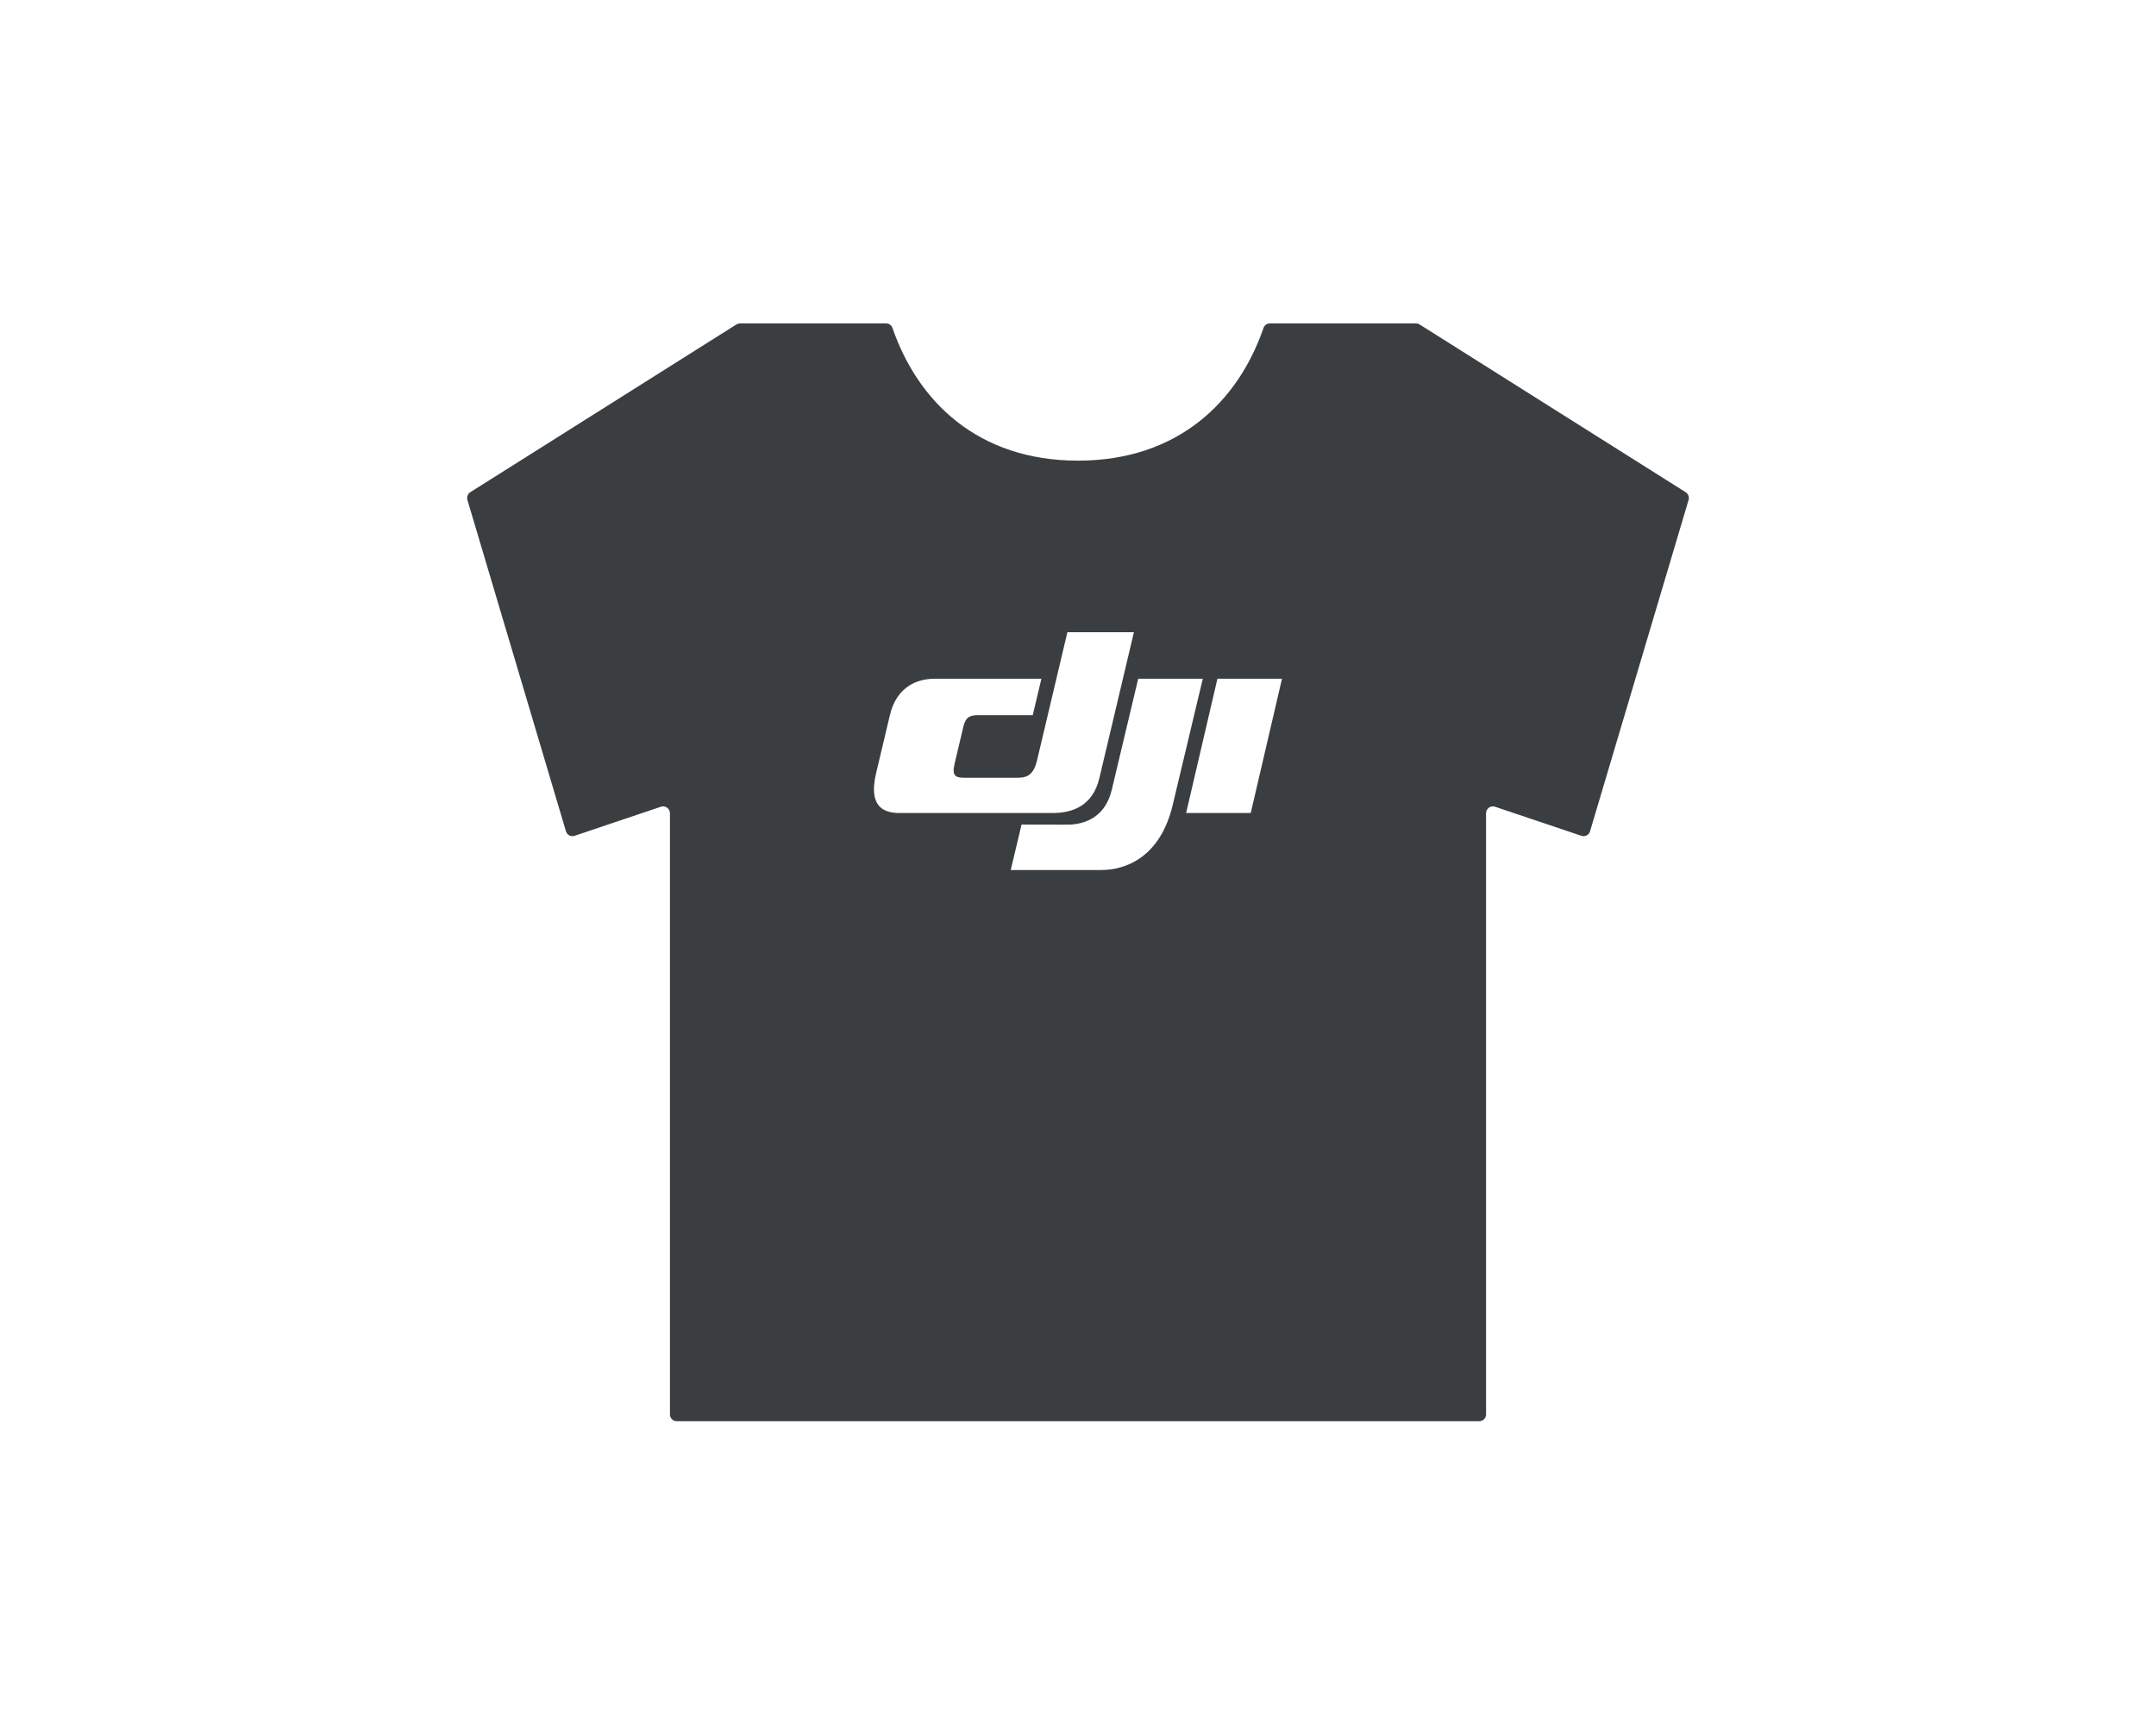 <?xml version="1.0" encoding="UTF-8"?>
<svg width="60px" height="48px" viewBox="0 0 60 48" version="1.1" xmlns="http://www.w3.org/2000/svg" xmlns:xlink="http://www.w3.org/1999/xlink">
    <!-- Generator: Sketch 51.3 (57544) - http://www.bohemiancoding.com/sketch -->
    <title>others</title>
    <desc>Created with Sketch.</desc>
    <defs></defs>
    <g id="others" stroke="none" stroke-width="1" fill="none" fill-rule="evenodd">
        <path d="M44.009,23.257 L41.605,22.448 C41.483,22.407 41.356,22.5 41.356,22.63 L41.356,39.356 C41.356,39.462 41.271,39.547 41.166,39.547 L18.834,39.547 C18.729,39.547 18.644,39.462 18.644,39.356 L18.644,22.63 C18.644,22.5 18.517,22.407 18.395,22.448 L15.991,23.257 C15.889,23.291 15.78,23.234 15.75,23.131 L13.008,13.912 C12.983,13.83 13.017,13.741 13.088,13.696 L20.491,9.03 C20.521,9.011 20.556,9 20.591,9 L24.664,9 C24.743,9 24.811,9.052 24.837,9.126 C25.543,11.173 27.217,12.818 30,12.818 C32.781,12.818 34.458,11.173 35.162,9.126 C35.189,9.052 35.257,9 35.336,9 L39.409,9 C39.444,9 39.479,9.011 39.509,9.03 L46.911,13.696 C46.983,13.741 47.017,13.83 46.992,13.912 L44.25,23.131 C44.22,23.234 44.11,23.291 44.009,23.257 Z M31.675,18.887 L30.942,21.97 C30.776,22.669 30.298,22.904 29.819,22.944 C29.771,22.95 28.429,22.944 28.429,22.944 L28.128,24.209 L30.65,24.209 C31.311,24.209 32.287,23.869 32.636,22.398 L33.473,18.887 L31.675,18.887 Z M30.595,21.651 L31.556,17.592 L29.705,17.592 L28.86,21.159 C28.749,21.626 28.525,21.642 28.27,21.642 L26.877,21.642 C26.608,21.642 26.479,21.617 26.567,21.246 L26.812,20.212 C26.875,19.949 26.998,19.9 27.221,19.9 L28.741,19.9 L28.981,18.887 L26.003,18.887 C25.565,18.887 24.96,19.076 24.766,19.897 L24.381,21.516 C24.168,22.421 24.562,22.623 25.031,22.623 L29.298,22.623 C29.832,22.623 30.409,22.435 30.595,21.651 Z M33.88,18.887 L33.009,22.623 L34.807,22.623 L35.677,18.887 L33.88,18.887 Z" id="Mask" fill="#3B3E40" fill-rule="nonzero"></path>
    </g>
</svg>